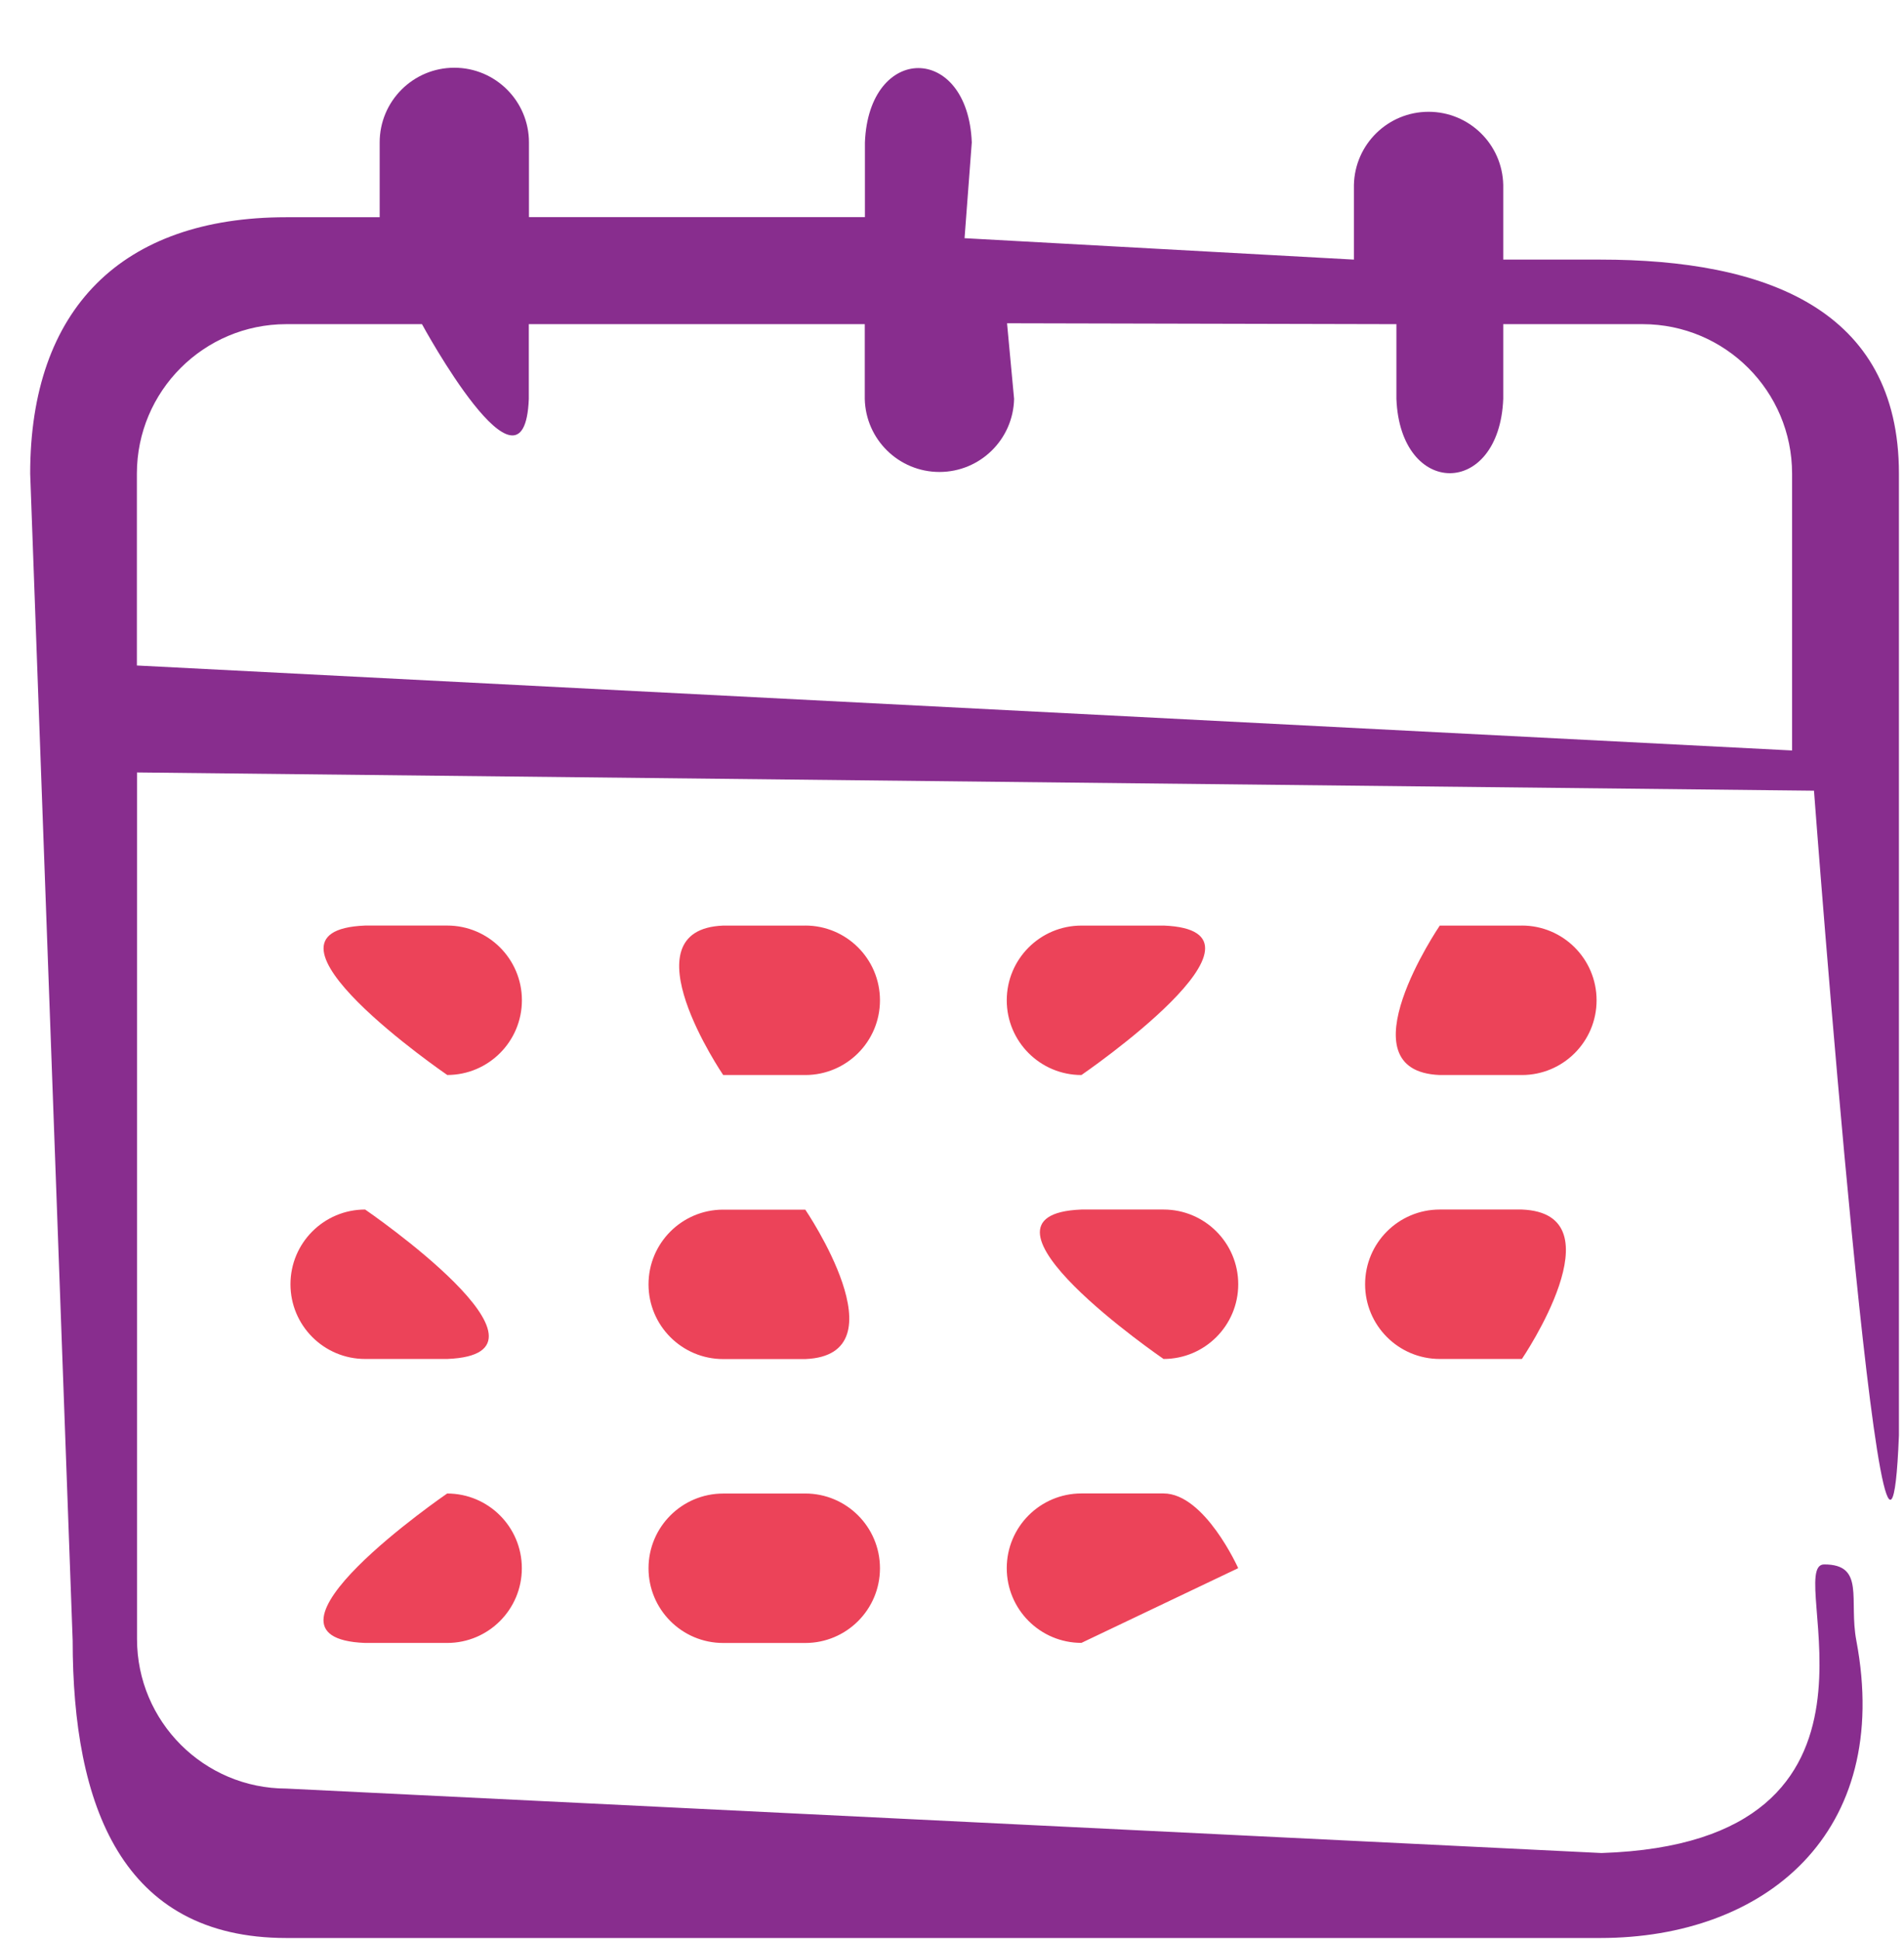 <?xml version="1.0" encoding="UTF-8"?>
<svg width="54px" height="55px" viewBox="0 0 54 55" version="1.1" xmlns="http://www.w3.org/2000/svg" xmlns:xlink="http://www.w3.org/1999/xlink">
    <title>calendario</title>
    <g id="Desktop" stroke="none" stroke-width="1" fill="none" fill-rule="evenodd">
        <g id="12.01---Inscrição-passo-1" transform="translate(-924, -452)">
            <g id="header" transform="translate(-375.826, 20.514)">
                <g id="Group-13" transform="translate(1202.805, 260.486)">
                    <g id="calendario" transform="translate(97.877, 171.937)">
                        <path d="M50.591,21.477 L3.03,20.96 L3.03,45.528 C3.032,47.866 4.927,49.761 7.265,49.764 L44.565,51.591 C53.613,51.297 49.687,43.41 50.88,43.41 C52.049,43.41 51.575,44.419 51.792,45.568 C52.826,51.037 49.198,54 44.528,54 L7.265,54 C2.595,54 1.205,50.24 1.205,45.568 L0,12.488 C0,7.816 2.6,5.221 7.265,5.221 L9.912,5.221 L9.912,3.1 C9.912,1.931 10.86,0.983 12.029,0.983 C13.198,0.983 14.146,1.931 14.146,3.1 L14.146,5.218 L23.674,5.218 L23.674,3.1 C23.786,0.289 26.594,0.292 26.705,3.1 L26.5,5.815 L37.543,6.422 L37.543,4.304 C37.568,3.152 38.509,2.232 39.66,2.232 C40.812,2.232 41.753,3.152 41.778,4.304 L41.778,6.422 L44.531,6.422 C49.201,6.422 53,7.813 53,12.485 L53,39.753 C52.642,48.764 50.591,21.477 50.591,21.477 Z M49.97,20.337 L49.97,12.488 C49.968,10.15 48.073,8.255 45.735,8.252 L41.778,8.252 L41.778,10.37 C41.666,13.18 38.859,13.178 38.748,10.37 L38.748,8.252 L27.705,8.227 L27.905,10.37 C27.88,11.522 26.939,12.442 25.788,12.442 C24.636,12.442 23.695,11.522 23.67,10.37 L23.67,8.252 L14.142,8.252 L14.142,10.37 C14.014,13.598 11.112,8.252 11.112,8.252 L7.261,8.252 C4.923,8.255 3.028,10.15 3.026,12.488 L3.026,17.928 L49.97,20.337 Z" id="Shape" fill="#882D8E"></path>
                        <path d="M34.261,43.516 L29.815,45.634 C28.645,45.634 27.697,44.686 27.697,43.516 C27.697,42.346 28.645,41.398 29.815,41.398 L32.144,41.398 C33.313,41.4 34.261,43.516 34.261,43.516 Z M42.307,33.35 L39.978,33.35 C38.808,33.35 37.86,34.298 37.86,35.468 C37.86,36.638 38.808,37.586 39.978,37.586 L42.307,37.586 C42.307,37.586 45.115,33.461 42.307,33.35 L42.307,33.35 Z M42.307,25.301 L39.978,25.301 C39.978,25.301 37.171,29.427 39.978,29.537 L42.307,29.537 C43.477,29.537 44.425,28.589 44.425,27.419 C44.425,26.248 43.477,25.3 42.307,25.3 L42.307,25.301 Z M32.144,25.301 L29.815,25.301 C28.645,25.301 27.697,26.249 27.697,27.419 C27.697,28.589 28.645,29.537 29.815,29.537 C29.815,29.537 35.789,25.445 32.144,25.3 L32.144,25.301 Z M32.144,33.35 L29.815,33.35 C26.169,33.495 32.144,37.586 32.144,37.586 C33.314,37.586 34.262,36.638 34.262,35.468 C34.262,34.298 33.314,33.35 32.144,33.35 L32.144,33.35 Z M11.826,41.4 C11.826,41.4 5.852,45.492 9.497,45.636 L11.826,45.636 C12.996,45.636 13.944,44.688 13.944,43.518 C13.944,42.348 12.996,41.4 11.826,41.4 L11.826,41.4 Z M11.826,25.3 L9.5,25.3 C5.853,25.446 11.829,29.536 11.829,29.536 C12.999,29.535 13.946,28.586 13.946,27.416 C13.945,26.247 12.996,25.299 11.826,25.3 Z M9.5,33.35 C8.33,33.35 7.382,34.298 7.382,35.468 C7.382,36.638 8.33,37.586 9.5,37.586 L11.829,37.586 C15.472,37.441 9.5,33.35 9.5,33.35 Z M21.984,25.301 L19.655,25.301 C16.845,25.413 19.655,29.537 19.655,29.537 L21.984,29.537 C23.154,29.536 24.102,28.587 24.101,27.417 C24.1,26.247 23.151,25.299 21.981,25.3 L21.984,25.301 Z M21.984,41.401 L19.655,41.401 C18.485,41.401 17.537,42.349 17.537,43.519 C17.537,44.689 18.485,45.637 19.655,45.637 L21.984,45.637 C23.154,45.636 24.102,44.687 24.101,43.517 C24.1,42.347 23.151,41.399 21.981,41.4 L21.984,41.401 Z M21.984,33.353 L19.655,33.353 C18.485,33.353 17.537,34.301 17.537,35.471 C17.537,36.641 18.485,37.589 19.655,37.589 L21.984,37.589 C24.79,37.474 21.981,33.35 21.981,33.35 L21.984,33.353 Z" id="Shape" fill="#EC4359"></path>
                    </g>
                </g>
            </g>
        </g>
    </g>
</svg>